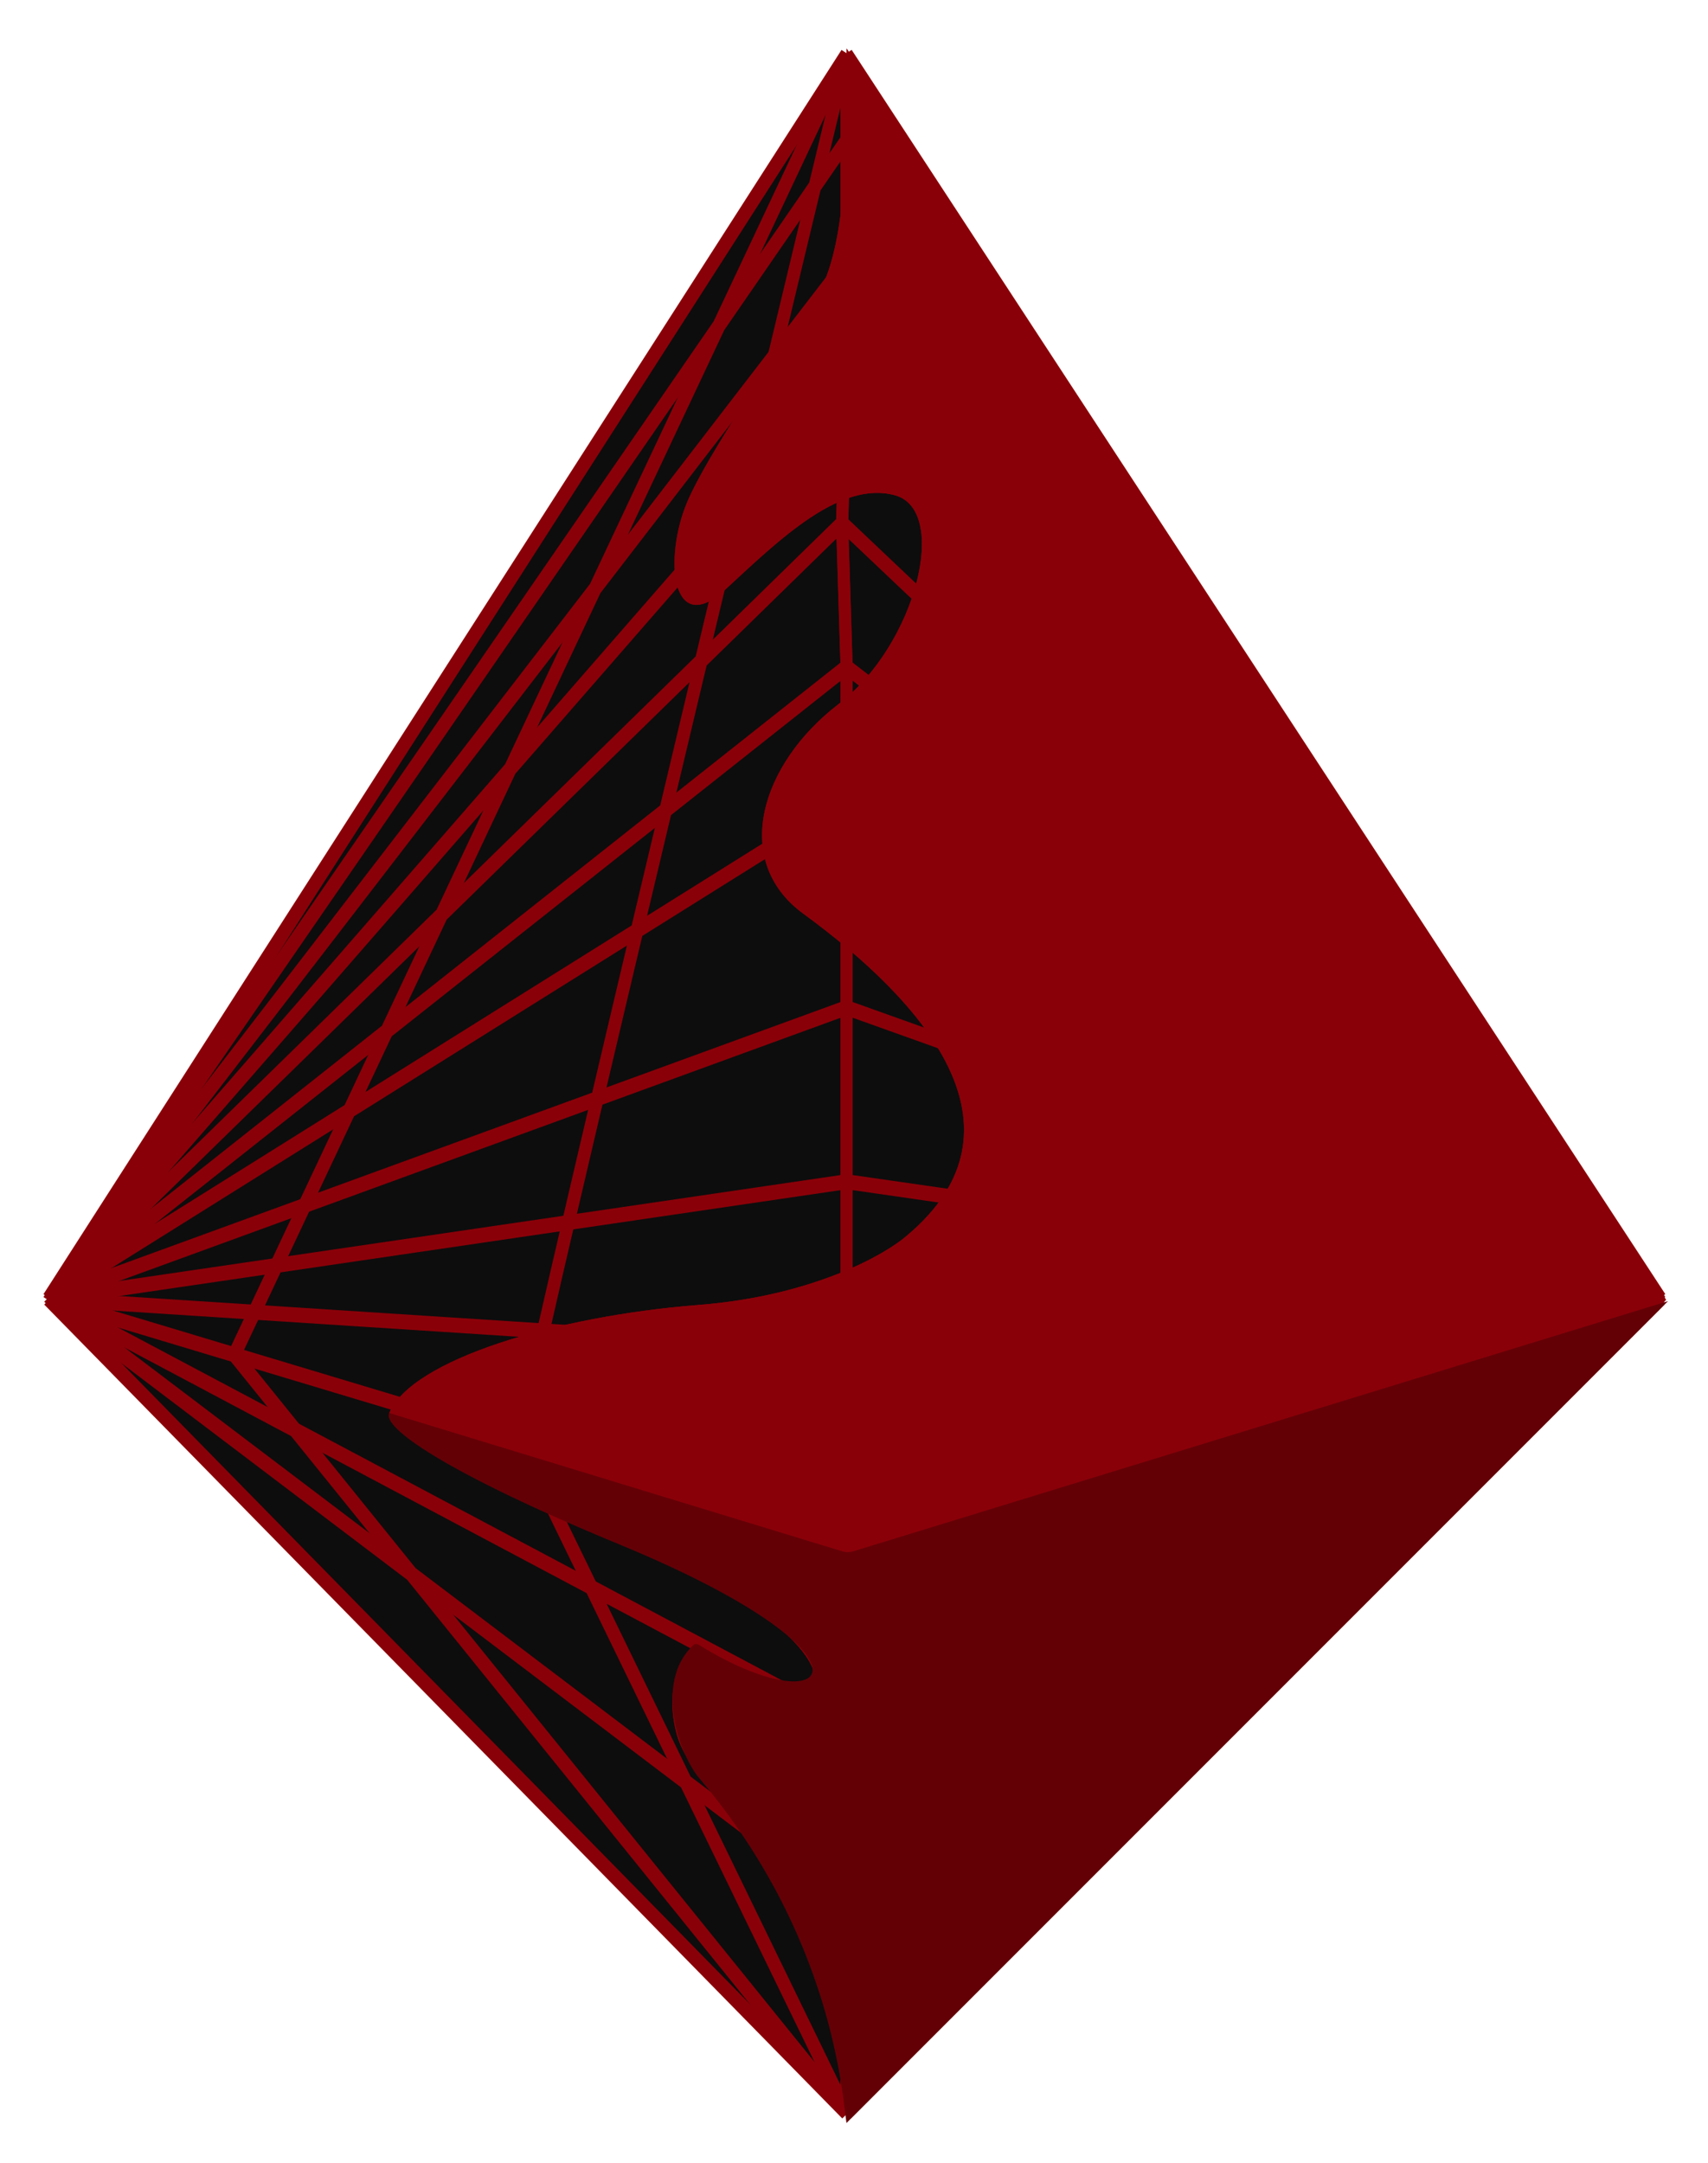 <svg width="598" height="757" viewBox="0 0 598 757" fill="none">
    <path d="M17 455.126L296.41 19.62L581.284 455.126L296.41 739.999L17 455.126Z" fill="#0D0D0D"/>
    <path d="M17 455.126L296.41 19.62M17 455.126L296.41 739.999M17 455.126L296.15 50.016M17 455.126L296.41 92.137M17 455.126L296.41 134.508M17 455.126L294.84 183.604M17 455.126L296.41 233.933M17 455.126L296.41 280.331M17 455.126L296.41 353.204M17 455.126L296.41 414.111M17 455.126L296.41 473.188M17 455.126L296.41 603.577M17 455.126L296.41 666.874M17 455.126L82.059 474.689M296.41 19.62L581.284 455.126M296.41 19.62V92.137M296.41 19.62C258.288 177.695 182.043 496.026 182.043 504.754M296.41 19.62L82.059 474.689M581.284 455.126L296.41 739.999M581.284 455.126L296.41 353.204M581.284 455.126L296.41 414.111M581.284 455.126L294.84 183.604M581.284 455.126L296.41 233.933M296.41 739.999V666.874M296.41 739.999L182.043 504.754M296.41 739.999L82.059 474.689M296.41 92.137V134.508M296.41 134.508L294.84 183.604M294.84 183.604L296.41 233.933M296.41 233.933V280.331M296.41 353.204V414.111M296.41 353.204V280.331M296.41 414.111V473.188M296.41 473.188V539.144M296.41 539.144V603.577M296.41 539.144L182.043 504.754M296.41 603.577V666.874M182.043 504.754L82.059 474.689" 
    stroke="#8A0008" stroke-width="4.239"/>
    <g filter="url(#filter0_f_805_2346)">
    <path d="M17 454.126L296.41 18.62M17 454.126L296.41 738.999M17 454.126L296.15 49.016M17 454.126L296.41 91.137M17 454.126L296.41 133.508M17 454.126L294.84 182.604M17 454.126L296.41 232.933M17 454.126L296.41 279.331M17 454.126L296.41 352.204M17 454.126L296.41 413.111M17 454.126L296.41 472.188M17 454.126L296.41 602.577M17 454.126L296.41 665.874M17 454.126L82.059 473.689M296.41 18.62L581.284 454.126M296.41 18.62V91.137M296.41 18.62C258.288 176.695 182.043 495.026 182.043 503.754M296.41 18.62L82.059 473.689M581.284 454.126L296.41 738.999M581.284 454.126L296.41 352.204M581.284 454.126L296.41 413.111M581.284 454.126L294.84 182.604M581.284 454.126L296.41 232.933M296.41 738.999V665.874M296.41 738.999L182.043 503.754M296.41 738.999L82.059 473.689M296.41 91.137V133.508M296.41 133.508L294.84 182.604M294.84 182.604L296.41 232.933M296.41 232.933V279.331M296.41 352.204V413.111M296.41 352.204V279.331M296.41 413.111V472.188M296.41 472.188V538.144M296.41 538.144V602.577M296.41 538.144L182.043 503.754M296.41 602.577V665.874M182.043 503.754L82.059 473.689" 
    stroke="#8A0008" stroke-width="4.239"/>
    </g>
    <path d="M583.303 454.939L296.586 741.452C296.586 727.909 294.722 712.299 292.654 705.117C281.364 651.411 242.273 628.615 236.727 606.198C232.29 588.264 240.114 578.506 244.58 575.868C304.269 611.472 294.767 573.755 236.727 547.362C190.805 526.48 160.554 520.232 136.256 494.635C144.013 475.941 194.82 460.621 244.58 456.742C284.389 453.64 309.867 439.212 317.631 432.386C362.446 394.629 323.274 350.512 281.27 319.814C255.849 301.235 266.455 267.242 293.623 246.415C320.792 225.588 332.446 178.659 313.384 173.365C294.321 168.071 273.164 188.549 254.102 206.196C235.039 223.842 232.228 195.258 240.702 175.478C247.481 159.654 270.572 125.602 281.27 110.553C296.648 93.973 296.412 56.87 296.412 17L583.303 454.939Z" 
    fill="#8A0008" />
    <g filter="url(#filter1_f_805_2346)">
    <path d="M583.303 454.939L296.586 741.452C296.586 727.909 294.722 712.299 292.654 705.117C281.364 651.411 242.273 628.615 236.727 606.198C232.29 588.264 240.114 578.506 244.58 575.868C304.269 611.472 294.767 573.755 236.727 547.362C190.805 526.48 160.554 520.232 136.256 494.635C144.013 475.941 194.82 460.621 244.58 456.742C284.389 453.64 309.867 439.212 317.631 432.386C362.446 394.629 323.274 350.512 281.27 319.814C255.849 301.235 266.455 267.242 293.623 246.415C320.792 225.588 332.446 178.659 313.384 173.365C294.321 168.071 273.164 188.549 254.102 206.196C235.039 223.842 232.228 195.258 240.702 175.478C247.481 159.654 270.572 125.602 281.27 110.553C296.648 93.973 296.412 56.87 296.412 17L583.303 454.939Z" 
    fill="#8A0008" />
    </g>
    <path d="M294.983 543L136.294 494.557C133.637 499.483 155.532 515.261 216.965 540.614C312.9 580.204 291.841 604.953 244.615 575.664C244.029 575.3 243.243 575.338 242.741 575.81C228.685 589.011 238.069 614.443 244.832 622.41C291.513 677.39 294.899 733.286 296.363 743.074L584 455.406L298.661 542.997C297.462 543.365 296.182 543.366 294.983 543Z" 
    fill="#630006"/>
    <defs>
        <filter id="filter0_f_805_2346" x="0.304" y="0.722" width="597.697" height="755.289" filterUnits="userSpaceOnUse" color-interpolation-filters="sRGB">
            <feFlood flood-opacity="0" result="BackgroundImageFix"/>
            <feBlend mode="normal" in="SourceGraphic" in2="BackgroundImageFix" result="shape"/>
            <feGaussianBlur stdDeviation="7" result="effect1_foregroundBlur_805_2346"/>
        </filter>
        <filter id="filter1_f_805_2346" x="132.256" y="13" width="455.048" height="732.452" filterUnits="userSpaceOnUse" color-interpolation-filters="sRGB">
            <feFlood flood-opacity="0" result="BackgroundImageFix"/>
            <feBlend mode="normal" in="SourceGraphic" in2="BackgroundImageFix" result="shape"/>
            <feGaussianBlur stdDeviation="2" result="effect1_foregroundBlur_805_2346"/>
        </filter>
    </defs>
</svg>

